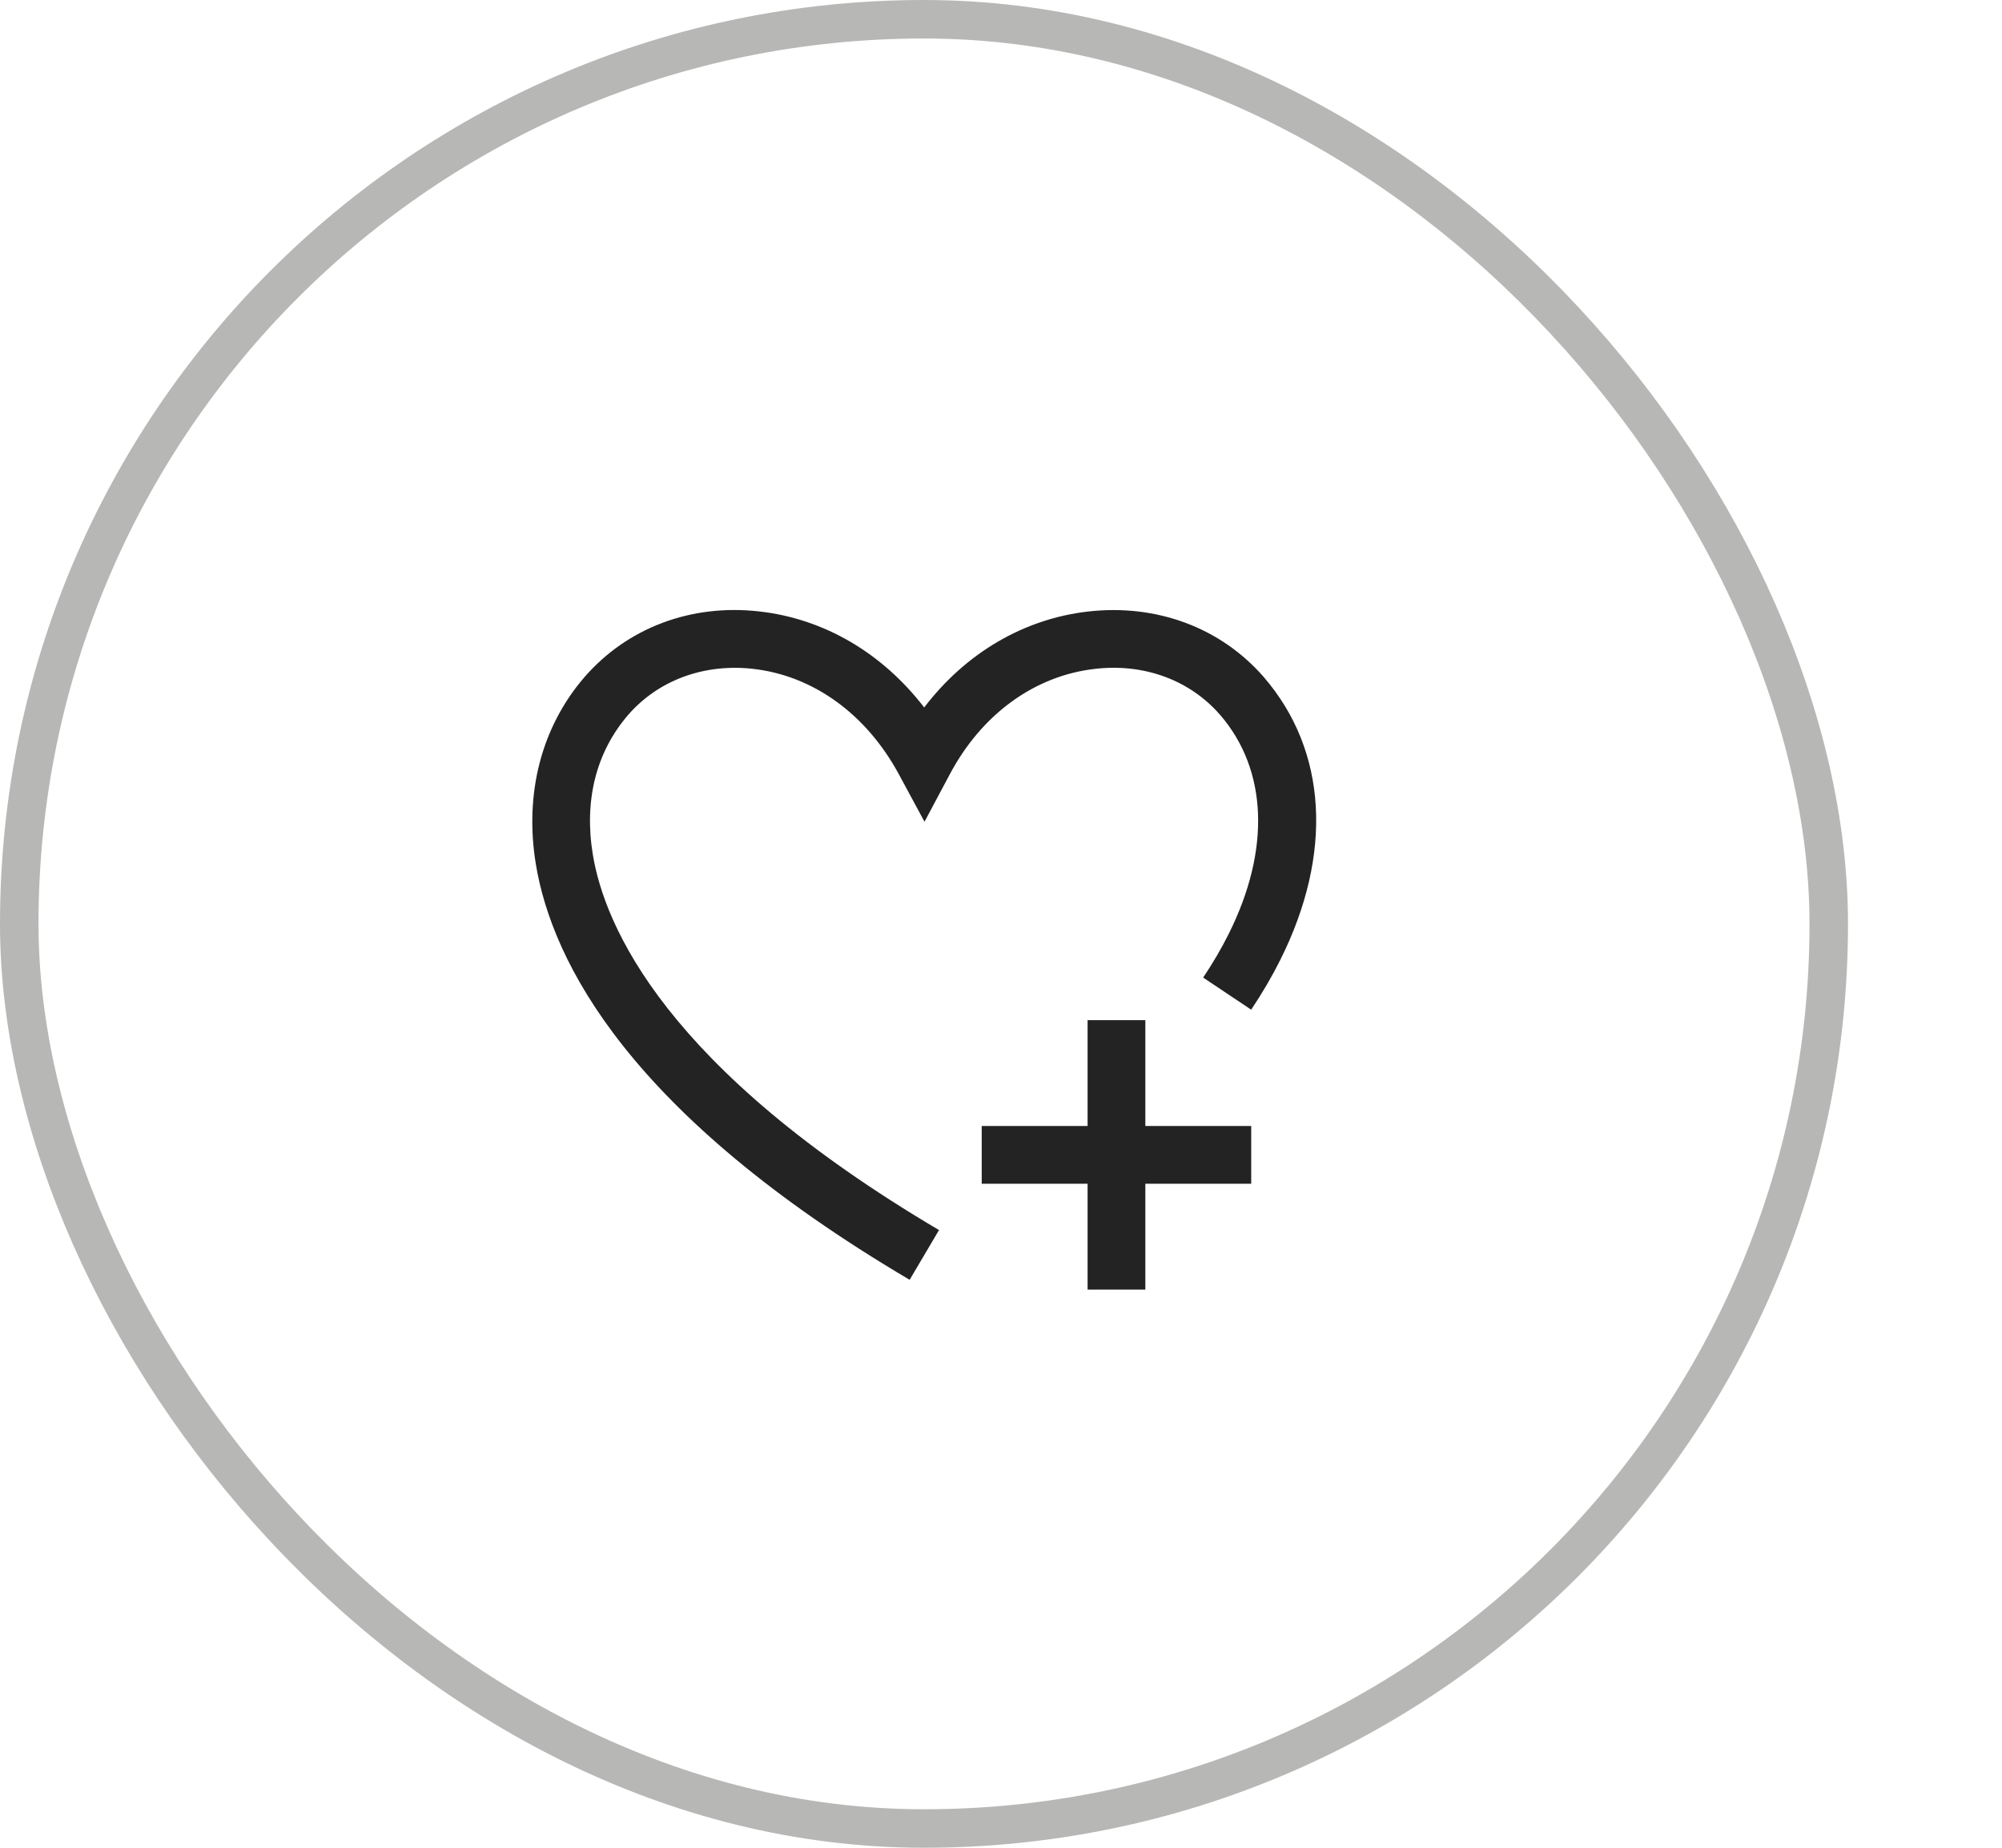 <svg width="52" height="48" viewBox="0 0 52 48" fill="none" xmlns="http://www.w3.org/2000/svg">
<rect x="0.5" y="0.5" width="47" height="47" rx="23.5" stroke="#B7B7B6"/>
<path d="M33.254 24.936C33.04 25.364 32.786 25.799 32.498 26.229L31.251 25.395C31.504 25.017 31.726 24.637 31.912 24.265C33.007 22.076 32.926 20.001 31.691 18.57C30.903 17.665 29.715 17.227 28.438 17.376C26.874 17.554 25.501 18.551 24.671 20.112L24.013 21.347L23.349 20.117C22.501 18.547 21.117 17.547 19.55 17.374C18.28 17.235 17.1 17.67 16.315 18.572C15.485 19.535 15.166 20.79 15.398 22.199C15.7 24.039 17.269 27.751 24.39 31.954L23.627 33.246C16.364 28.958 14.338 25.005 13.917 22.443C13.617 20.607 14.065 18.883 15.181 17.59C16.296 16.308 17.946 15.684 19.715 15.883C21.402 16.07 22.915 16.962 24.005 18.378C25.081 16.968 26.585 16.077 28.268 15.885C30.043 15.685 31.706 16.303 32.825 17.588C34.477 19.502 34.633 22.178 33.254 24.936ZM29.749 26.5H28.249V29.25H25.499V30.75H28.249V33.5H29.749V30.75H32.499V29.25H29.749V26.5Z" fill="#232323"/>
</svg>
